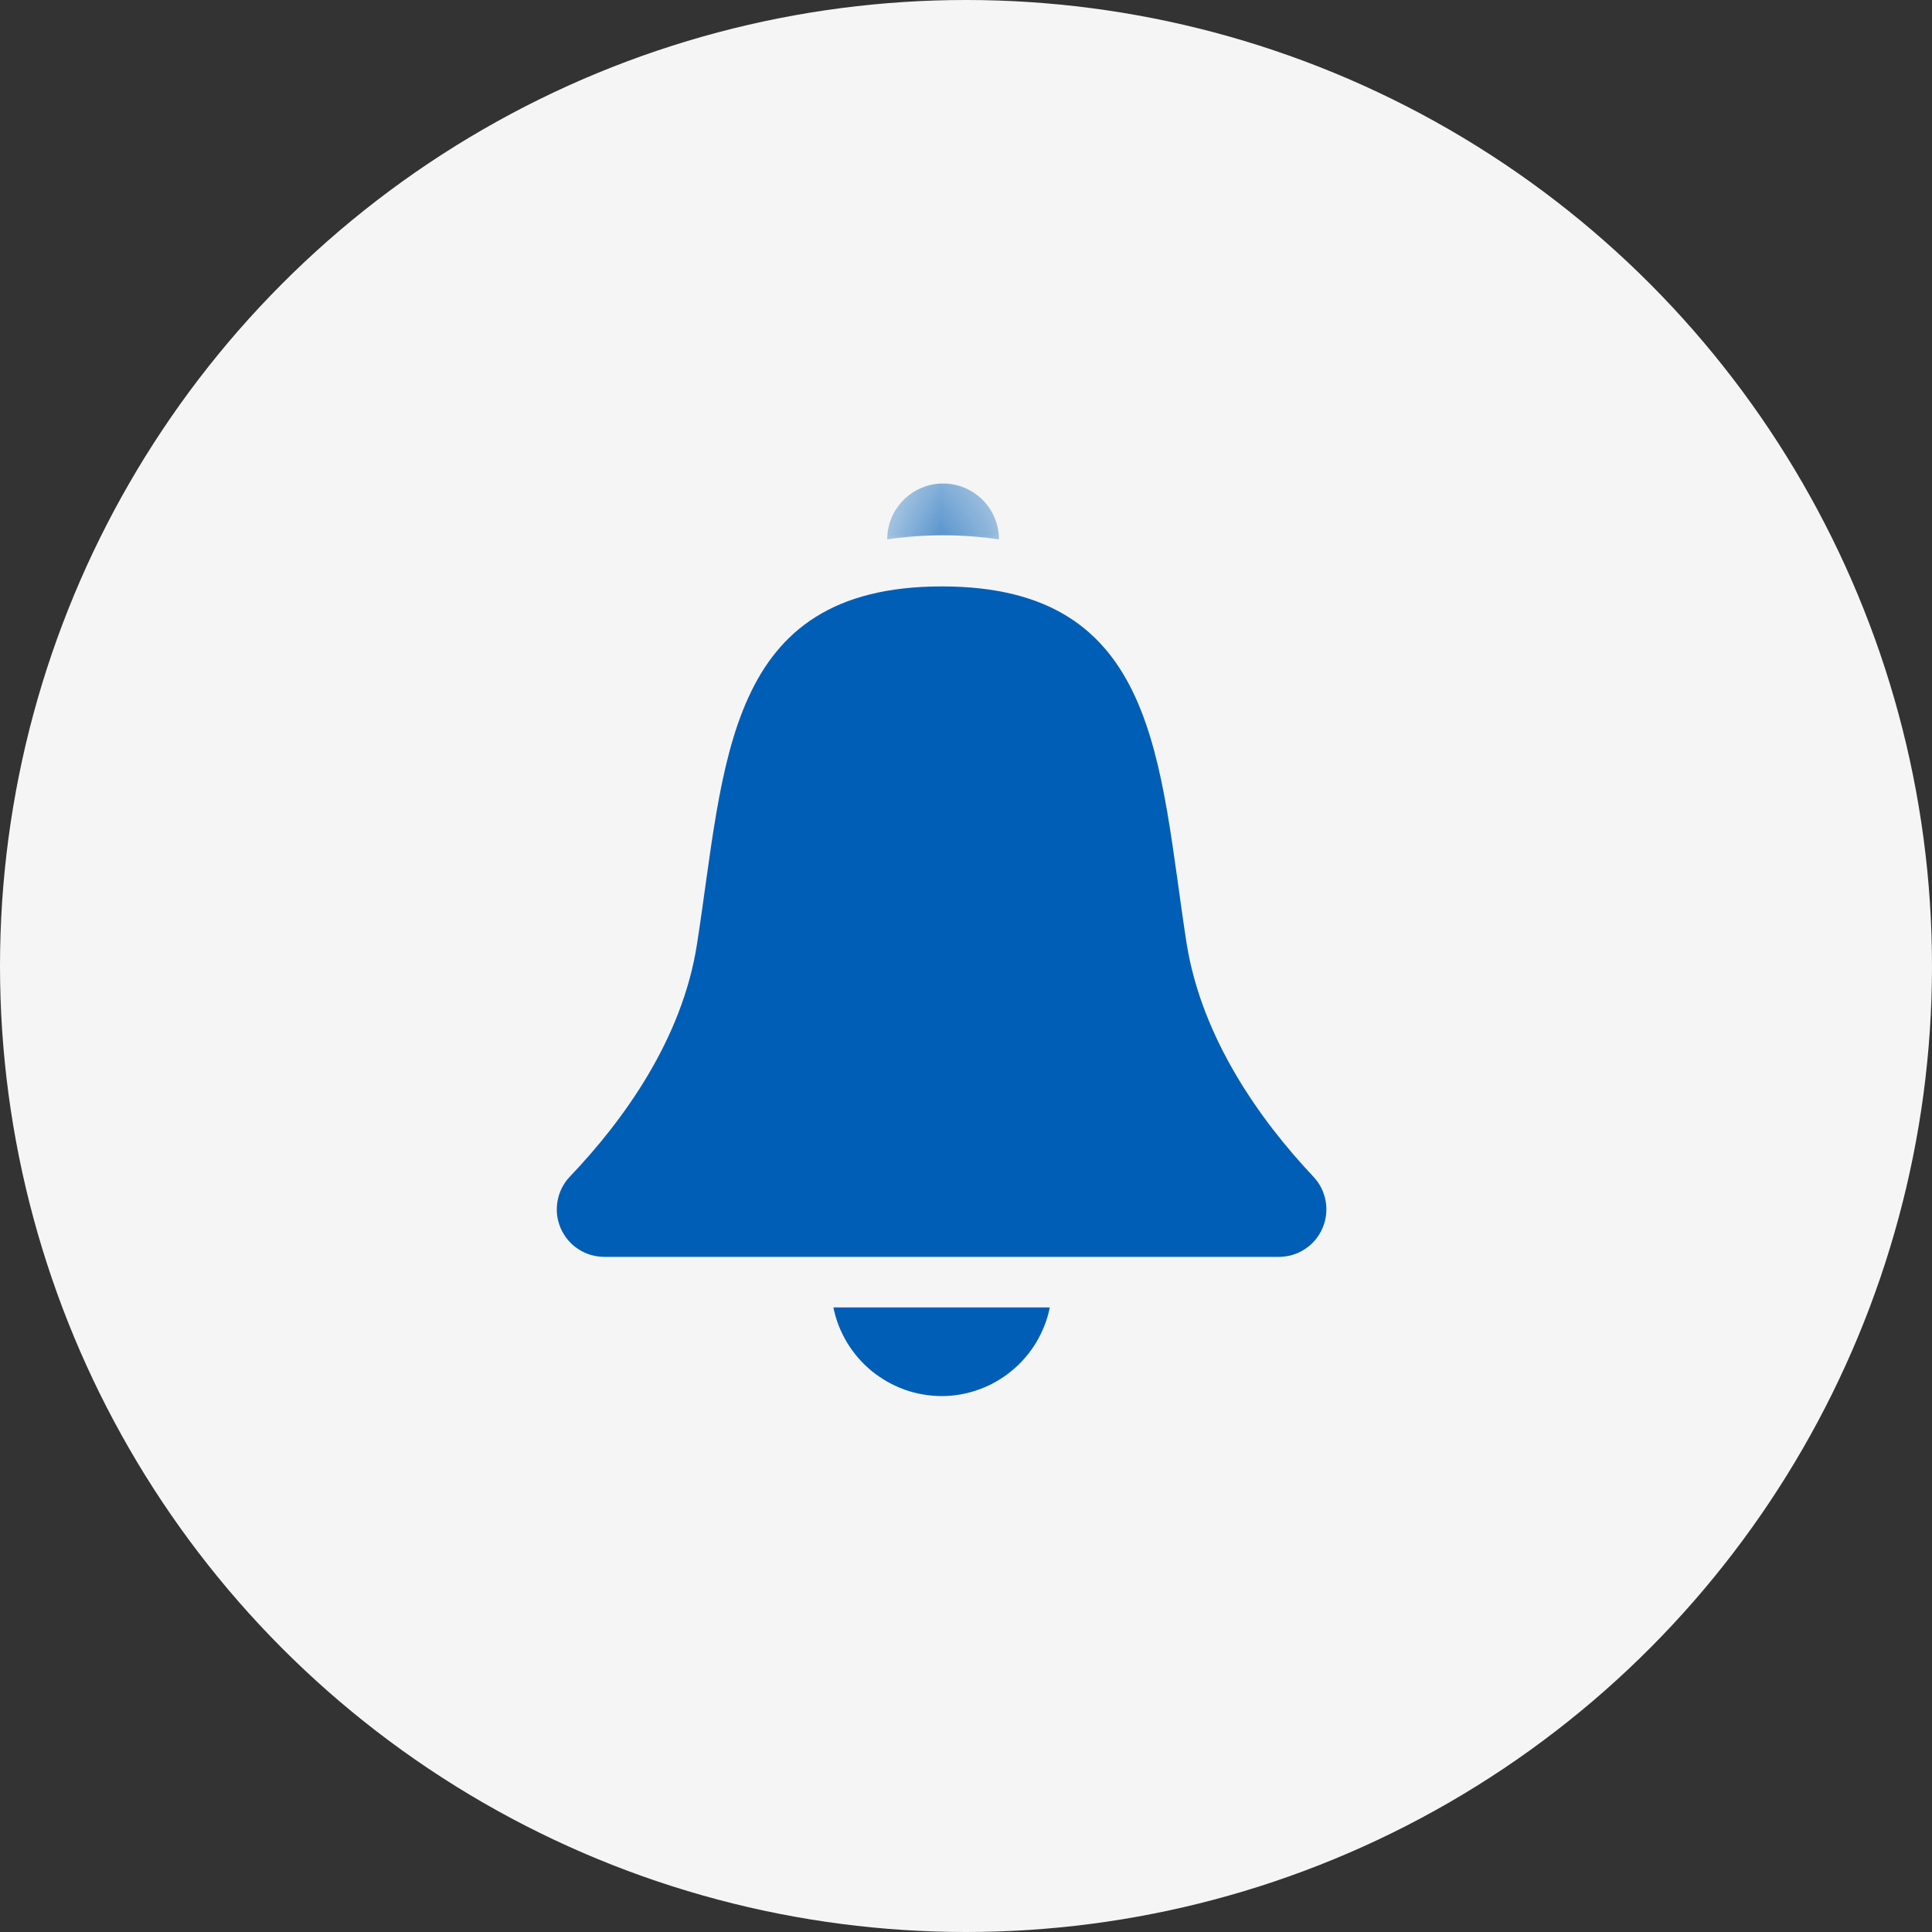 <svg width="38" height="38" viewBox="0 0 38 38" fill="none" xmlns="http://www.w3.org/2000/svg">
<rect x="0" y="0" width="38" height="38" fill="#333333" stroke="none"/>
<circle cx="19" cy="19" r="18.5" fill="#F5F5F5" stroke="#F5F5F5"/>
<path d="M23.342 18.575C22.787 15.007 22.812 11.534 18.525 11.534C14.237 11.534 14.262 15.032 13.708 18.575C13.418 20.444 12.258 22.043 11.209 23.142C11.178 23.175 11.149 23.21 11.122 23.247C11.096 23.285 11.073 23.324 11.052 23.364C11.031 23.405 11.014 23.447 10.999 23.491C10.985 23.534 10.974 23.578 10.966 23.623C10.958 23.668 10.953 23.713 10.952 23.759C10.95 23.804 10.952 23.85 10.957 23.895C10.963 23.941 10.971 23.985 10.983 24.029C10.995 24.073 11.01 24.116 11.028 24.158C11.046 24.2 11.068 24.241 11.092 24.279C11.116 24.318 11.142 24.355 11.172 24.39C11.201 24.425 11.233 24.457 11.268 24.488C11.302 24.517 11.338 24.545 11.376 24.57C11.415 24.595 11.454 24.617 11.496 24.636C11.537 24.655 11.58 24.671 11.624 24.684C11.668 24.696 11.712 24.706 11.758 24.712C11.803 24.718 11.848 24.721 11.894 24.721H25.146C25.192 24.721 25.237 24.718 25.282 24.712C25.327 24.706 25.372 24.696 25.416 24.684C25.46 24.671 25.502 24.655 25.544 24.636C25.585 24.617 25.625 24.595 25.663 24.57C25.702 24.545 25.738 24.517 25.772 24.488C25.806 24.457 25.838 24.425 25.868 24.39C25.897 24.355 25.924 24.318 25.948 24.279C25.972 24.241 25.993 24.2 26.011 24.158C26.029 24.116 26.044 24.073 26.056 24.029C26.068 23.985 26.077 23.941 26.082 23.895C26.087 23.85 26.089 23.804 26.088 23.759C26.087 23.713 26.082 23.668 26.074 23.623C26.066 23.578 26.055 23.534 26.04 23.491C26.026 23.447 26.008 23.405 25.988 23.364C25.967 23.324 25.944 23.285 25.917 23.247C25.891 23.21 25.862 23.175 25.831 23.142C24.791 22.038 23.647 20.439 23.342 18.575Z" fill="#005EB7"/>
<mask id="mask0_1191_176" style="mask-type:luminance" maskUnits="userSpaceOnUse" x="17" y="9" width="3" height="2">
<path d="M17.433 9.53H19.666V10.633H17.433V9.53Z" fill="white"/>
</mask>
<g mask="url(#mask0_1191_176)">
<path d="M19.649 10.609C19.649 10.573 19.647 10.537 19.644 10.502C19.64 10.466 19.635 10.43 19.628 10.395C19.621 10.36 19.612 10.325 19.602 10.29C19.591 10.256 19.579 10.222 19.565 10.189C19.551 10.155 19.536 10.123 19.519 10.091C19.502 10.059 19.484 10.028 19.464 9.999C19.444 9.969 19.422 9.94 19.399 9.912C19.377 9.884 19.352 9.858 19.327 9.832C19.301 9.807 19.275 9.782 19.247 9.76C19.219 9.737 19.19 9.715 19.16 9.695C19.13 9.675 19.099 9.657 19.068 9.64C19.036 9.623 19.003 9.608 18.97 9.594C18.937 9.58 18.903 9.568 18.869 9.557C18.834 9.547 18.799 9.538 18.764 9.531C18.729 9.524 18.693 9.519 18.657 9.515C18.621 9.512 18.585 9.51 18.549 9.51C18.514 9.51 18.478 9.512 18.442 9.515C18.406 9.519 18.37 9.524 18.335 9.531C18.3 9.538 18.265 9.547 18.23 9.557C18.196 9.568 18.162 9.58 18.129 9.594C18.096 9.608 18.063 9.623 18.031 9.64C18 9.657 17.969 9.675 17.939 9.695C17.909 9.715 17.88 9.737 17.852 9.76C17.824 9.782 17.798 9.807 17.772 9.832C17.747 9.858 17.723 9.884 17.7 9.912C17.677 9.94 17.655 9.969 17.636 9.999C17.615 10.028 17.597 10.059 17.58 10.091C17.563 10.123 17.548 10.155 17.534 10.189C17.52 10.222 17.508 10.256 17.497 10.29C17.487 10.325 17.478 10.36 17.471 10.395C17.464 10.43 17.459 10.466 17.456 10.502C17.452 10.537 17.45 10.573 17.45 10.609C18.183 10.502 18.916 10.502 19.649 10.609Z" fill="#005EB7"/>
</g>
<path d="M18.525 27.459C18.587 27.459 18.649 27.456 18.71 27.451C18.772 27.445 18.834 27.437 18.895 27.426C18.956 27.415 19.016 27.402 19.076 27.386C19.136 27.37 19.195 27.351 19.253 27.33C19.312 27.309 19.369 27.285 19.425 27.26C19.482 27.234 19.537 27.205 19.59 27.175C19.644 27.144 19.697 27.111 19.748 27.076C19.799 27.041 19.848 27.004 19.896 26.964C19.944 26.925 19.99 26.884 20.035 26.841C20.079 26.797 20.122 26.752 20.162 26.705C20.203 26.658 20.241 26.61 20.277 26.56C20.314 26.509 20.348 26.458 20.38 26.405C20.412 26.352 20.442 26.297 20.469 26.242C20.496 26.186 20.521 26.129 20.544 26.072C20.566 26.014 20.586 25.955 20.604 25.896C20.621 25.836 20.636 25.776 20.648 25.715H16.391C16.404 25.776 16.419 25.837 16.436 25.896C16.454 25.956 16.474 26.015 16.496 26.073C16.519 26.131 16.544 26.188 16.572 26.243C16.599 26.299 16.629 26.354 16.661 26.407C16.693 26.46 16.727 26.512 16.764 26.562C16.801 26.613 16.839 26.661 16.88 26.708C16.921 26.755 16.963 26.8 17.008 26.844C17.053 26.887 17.099 26.928 17.147 26.968C17.195 27.007 17.245 27.044 17.297 27.079C17.348 27.114 17.401 27.147 17.455 27.178C17.509 27.208 17.564 27.237 17.621 27.262C17.677 27.288 17.735 27.312 17.794 27.333C17.852 27.354 17.911 27.372 17.972 27.388C18.032 27.404 18.092 27.417 18.154 27.427C18.215 27.438 18.277 27.446 18.339 27.451C18.401 27.457 18.463 27.459 18.525 27.459Z" fill="#005EB7"/>
<path d="M15.52 15.52H21.48V21.48H15.52V15.52Z" fill="#005EB7"/>
</svg>
